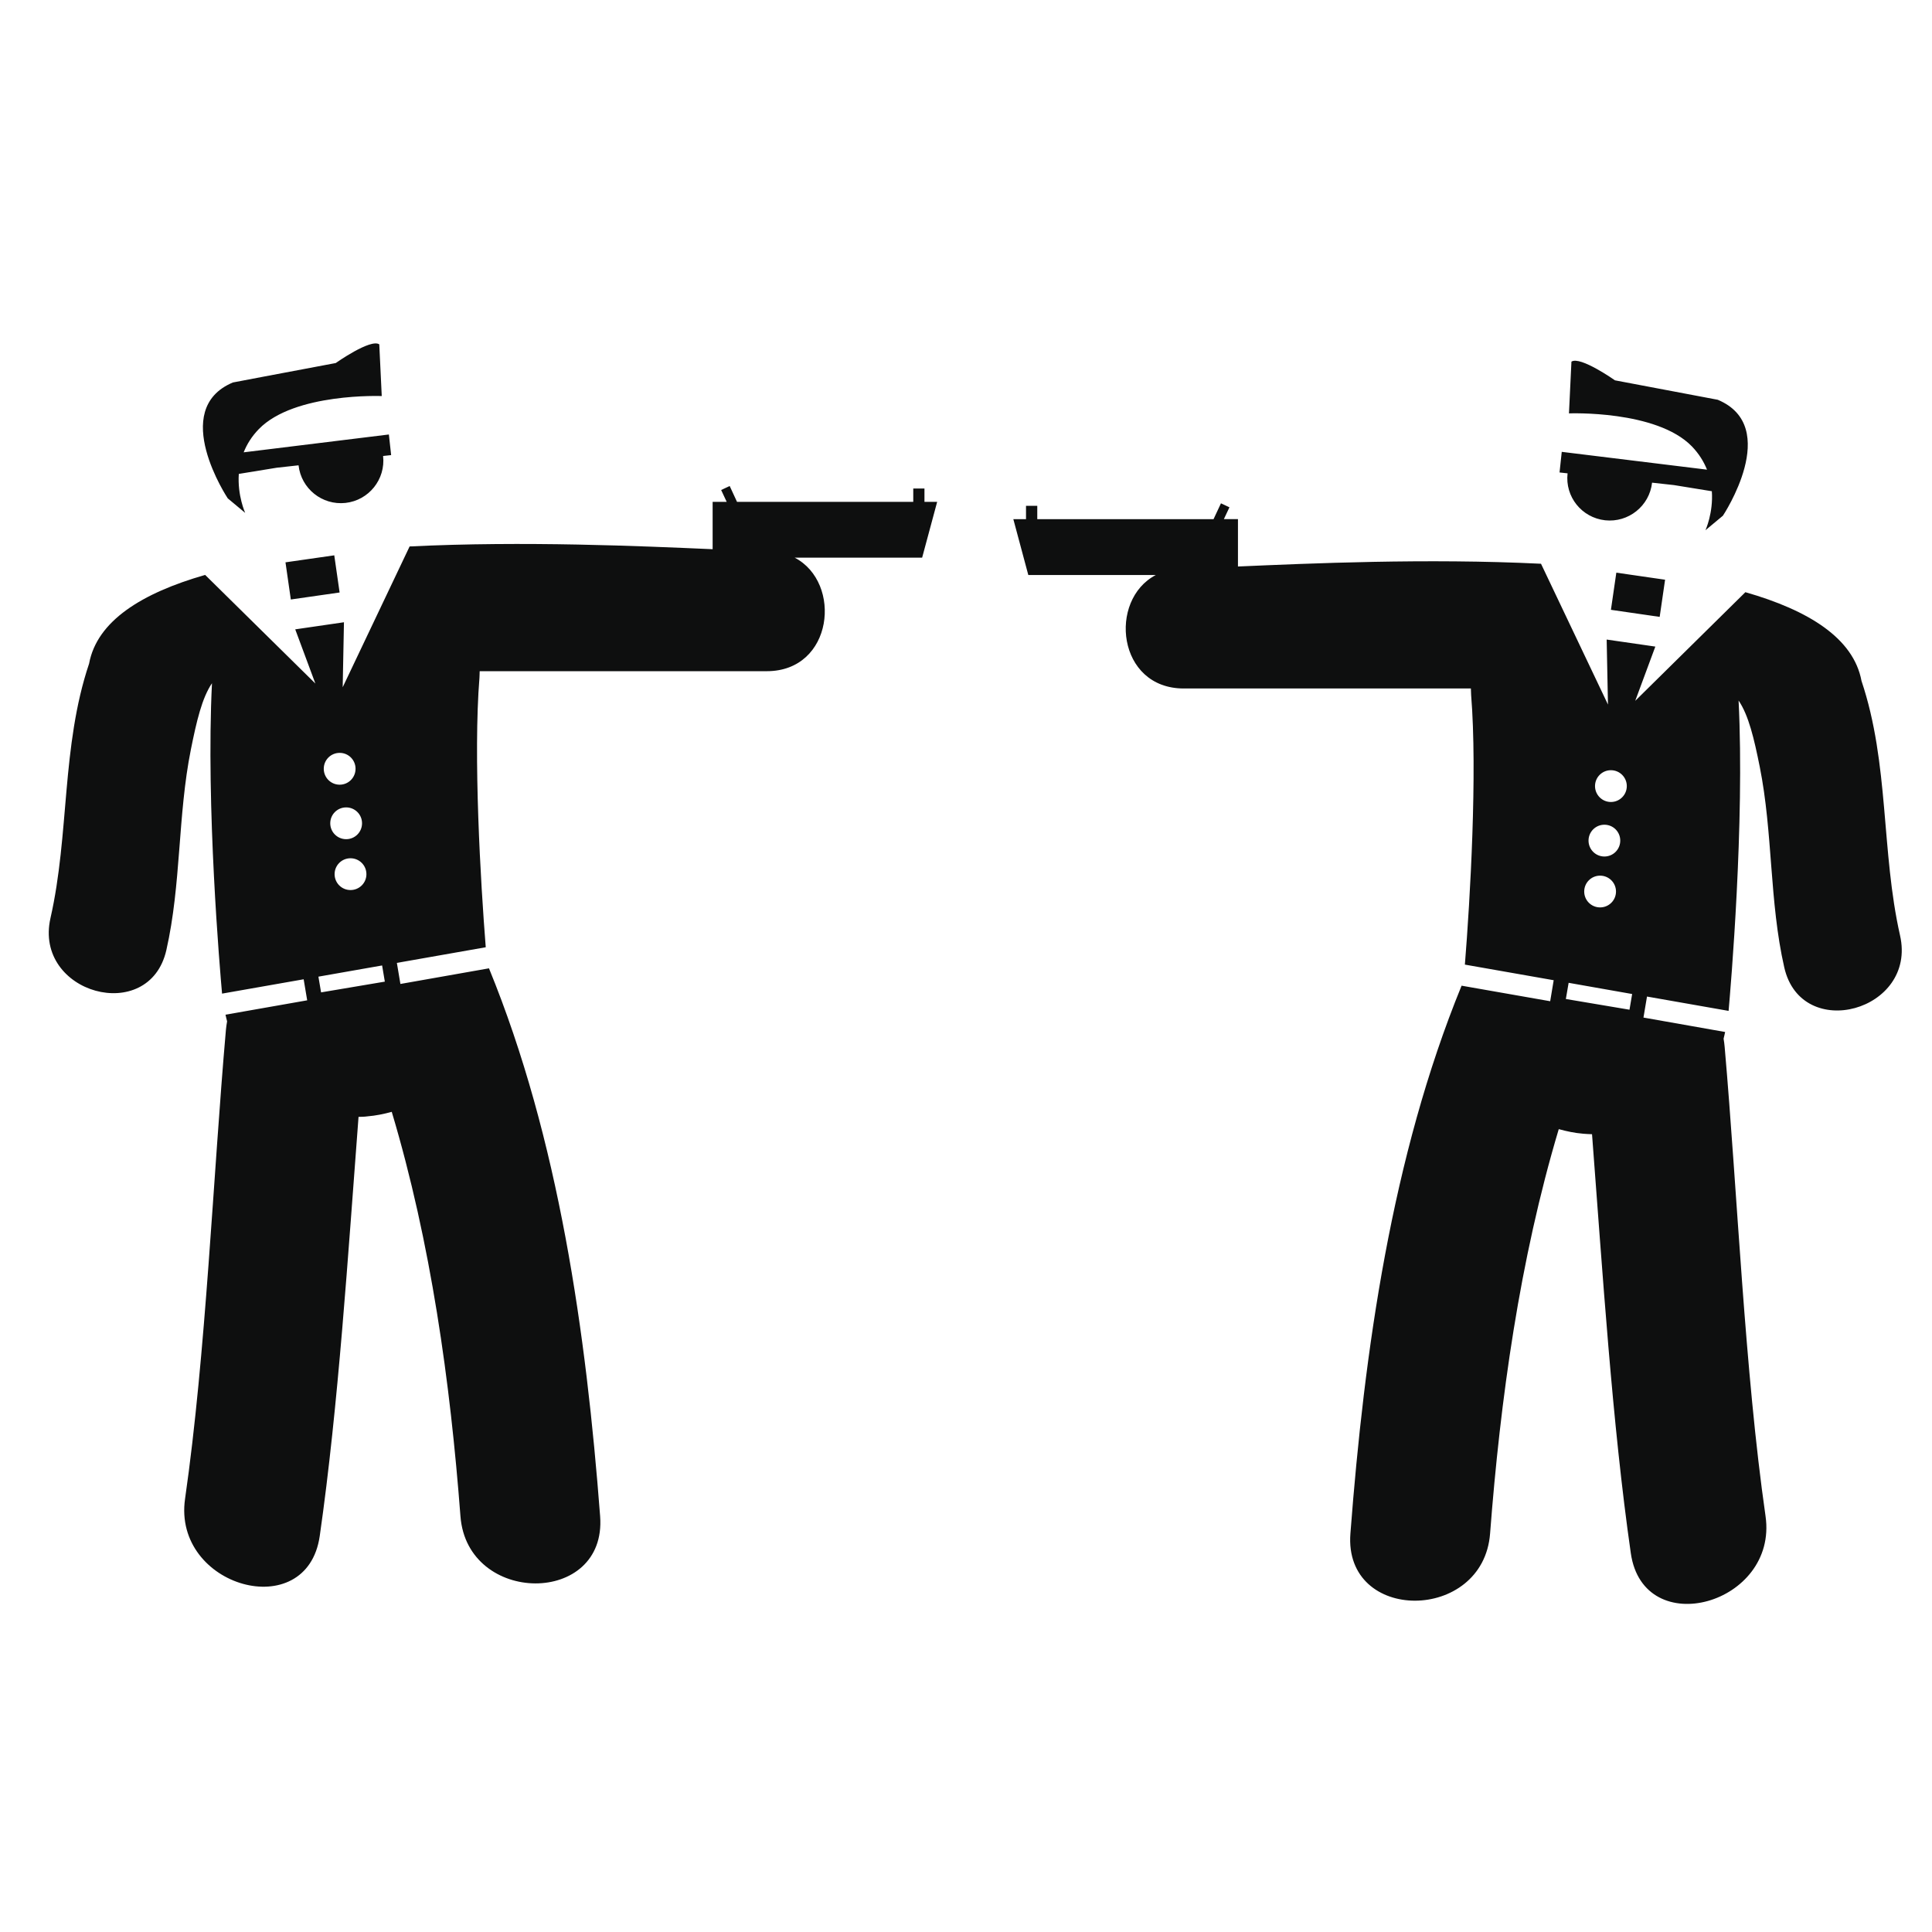 <?xml version="1.0" encoding="utf-8"?>
<!-- Generator: Adobe Illustrator 16.0.4, SVG Export Plug-In . SVG Version: 6.00 Build 0)  -->
<!DOCTYPE svg PUBLIC "-//W3C//DTD SVG 1.1//EN" "http://www.w3.org/Graphics/SVG/1.1/DTD/svg11.dtd">
<svg version="1.1" id="Capa_1" xmlns="http://www.w3.org/2000/svg" xmlns:xlink="http://www.w3.org/1999/xlink" x="0px" y="0px"
	 width="64px" height="64px" viewBox="0 0 64 64" enable-background="new 0 0 64 64" xml:space="preserve">
<path fill="#0E0F0F" d="M54.979,20.435l-1.615-0.234l0.179-1.231l1.615,0.234L54.979,20.435z M8.122,16.99
	c0,0-0.261-0.574-0.211-1.292l0.017-0.002l1.239-0.202l0.723-0.08c0.086,0.773,0.781,1.33,1.555,1.246
	c0.773-0.085,1.331-0.781,1.246-1.555l0.266-0.029l-0.075-0.683l-4.81,0.591c0.104-0.262,0.263-0.525,0.505-0.773
	c1.177-1.206,4.069-1.091,4.069-1.091l-0.082-1.713c-0.289-0.197-1.442,0.619-1.442,0.619L8.72,12.479L7.715,12.67
	c-2.132,0.892-0.17,3.839-0.17,3.839L8.122,16.99z M53.17,17.235c0.773,0.084,1.471-0.473,1.557-1.246l0.724,0.08l1.239,0.201
	l0.017,0.002c0.051,0.719-0.211,1.292-0.211,1.292l0.578-0.481c0,0,1.963-2.947-0.171-3.84l-1.004-0.19l-2.401-0.454
	c0,0-1.154-0.814-1.442-0.619l-0.082,1.714c0,0,2.893-0.115,4.069,1.09c0.24,0.248,0.399,0.512,0.504,0.774l-4.812-0.59
	l-0.073,0.683l0.266,0.029C51.839,16.454,52.396,17.148,53.17,17.235z M62.941,30.986c-0.629-2.782-0.354-5.685-1.276-8.429
	c-0.263-1.415-1.752-2.34-3.847-2.94l-3.649,3.599l0.666-1.797l-1.612-0.233l0.043,2.153l-2.218-4.664
	c-3.791-0.187-7.694-0.01-10.039,0.091v-1.569h-0.467l0.185-0.392l-0.281-0.132L40.2,17.198h-5.839v-0.442h-0.373v0.442h-0.42
	l0.496,1.85h4.224c-1.586,0.826-1.281,3.759,0.926,3.759c2.177,0,7.336,0,9.511,0c0.006,0.071,0.002,0.142,0.008,0.214
	c0.211,2.583-0.033,6.777-0.207,8.933l2.942,0.517l-0.116,0.696l-2.935-0.515c-2.315,5.658-3.222,12.096-3.683,18.148
	c-0.229,2.979,4.402,2.954,4.627,0c0.339-4.435,0.978-9.06,2.275-13.396c0.26,0.072,0.527,0.129,0.809,0.152
	c0.101,0.01,0.195,0.012,0.293,0.016c0.351,4.57,0.666,9.572,1.285,13.882c0.425,2.94,4.881,1.688,4.463-1.229
	c-0.692-4.816-0.93-10.691-1.354-15.539c-0.008-0.098-0.021-0.188-0.036-0.278c0.021-0.071,0.032-0.146,0.051-0.222l-2.705-0.478
	l0.117-0.696l2.703,0.475c0.067-0.76,0.536-6.202,0.331-10.281c0.334,0.493,0.513,1.259,0.701,2.196
	c0.438,2.19,0.315,4.462,0.812,6.644C59.673,34.548,63.512,33.486,62.941,30.986z M53.363,25.514c0.291,0,0.527,0.235,0.527,0.526
	s-0.236,0.527-0.527,0.527c-0.29,0-0.526-0.236-0.526-0.527S53.073,25.514,53.363,25.514z M53.148,27.32
	c0.291,0,0.525,0.235,0.525,0.526s-0.234,0.527-0.525,0.527s-0.526-0.236-0.526-0.527S52.857,27.32,53.148,27.32z M53.005,29.007
	c0.291,0,0.527,0.235,0.527,0.526s-0.236,0.526-0.527,0.526s-0.526-0.235-0.526-0.526S52.714,29.007,53.005,29.007z M53.979,33.448
	l-2.108-0.355l0.092-0.536l2.104,0.371L53.979,33.448z M30.624,16.182h-0.371v0.443h-5.838L24.172,16.1l-0.283,0.132l0.184,0.393
	h-0.466v1.568c-2.345-0.102-6.248-0.278-10.038-0.091l-2.217,4.664l0.042-2.153L9.78,20.848l0.667,1.795l-3.651-3.598
	c-2.094,0.6-3.583,1.524-3.845,2.939c-0.922,2.744-0.647,5.647-1.279,8.429c-0.566,2.5,3.271,3.562,3.839,1.059
	c0.495-2.183,0.373-4.454,0.812-6.644c0.189-0.937,0.366-1.704,0.699-2.195c-0.204,4.078,0.266,9.522,0.334,10.282l2.703-0.475
	l0.117,0.697L7.47,33.613c0.018,0.074,0.032,0.146,0.053,0.221c-0.017,0.092-0.03,0.184-0.039,0.28
	C7.059,38.96,6.823,44.835,6.13,49.652c-0.418,2.918,4.039,4.176,4.462,1.229c0.618-4.308,0.936-9.312,1.285-13.883
	c0.098-0.002,0.194-0.003,0.292-0.017c0.279-0.023,0.549-0.078,0.808-0.15c1.299,4.336,1.939,8.961,2.276,13.396
	c0.224,2.955,4.853,2.979,4.627,0c-0.462-6.057-1.365-12.492-3.682-18.15l-2.934,0.518l-0.117-0.698l2.944-0.518
	c-0.171-2.154-0.418-6.349-0.208-8.932c0.005-0.072,0.003-0.143,0.007-0.213c2.174,0,7.335,0,9.511,0
	c2.206,0,2.511-2.934,0.924-3.761h4.222l0.498-1.849h-0.421V16.182z M11.993,27.272c0,0.292-0.235,0.527-0.526,0.527
	c-0.292,0-0.527-0.235-0.527-0.527c0-0.291,0.235-0.526,0.527-0.526C11.758,26.746,11.993,26.981,11.993,27.272z M12.138,28.958
	c0.001,0.291-0.236,0.526-0.527,0.526c-0.292,0-0.527-0.235-0.527-0.526c0-0.292,0.235-0.527,0.527-0.527
	C11.902,28.431,12.138,28.666,12.138,28.958z M11.252,24.94c0.291-0.001,0.526,0.235,0.526,0.526c0,0.292-0.235,0.528-0.526,0.528
	c-0.292,0-0.527-0.236-0.527-0.528C10.725,25.175,10.959,24.94,11.252,24.94z M10.636,32.874l-0.088-0.521l2.11-0.371l0.09,0.536
	L10.636,32.874z M9.634,19.859l-0.177-1.231l1.616-0.232l0.177,1.231L9.634,19.859z"/>
</svg>
